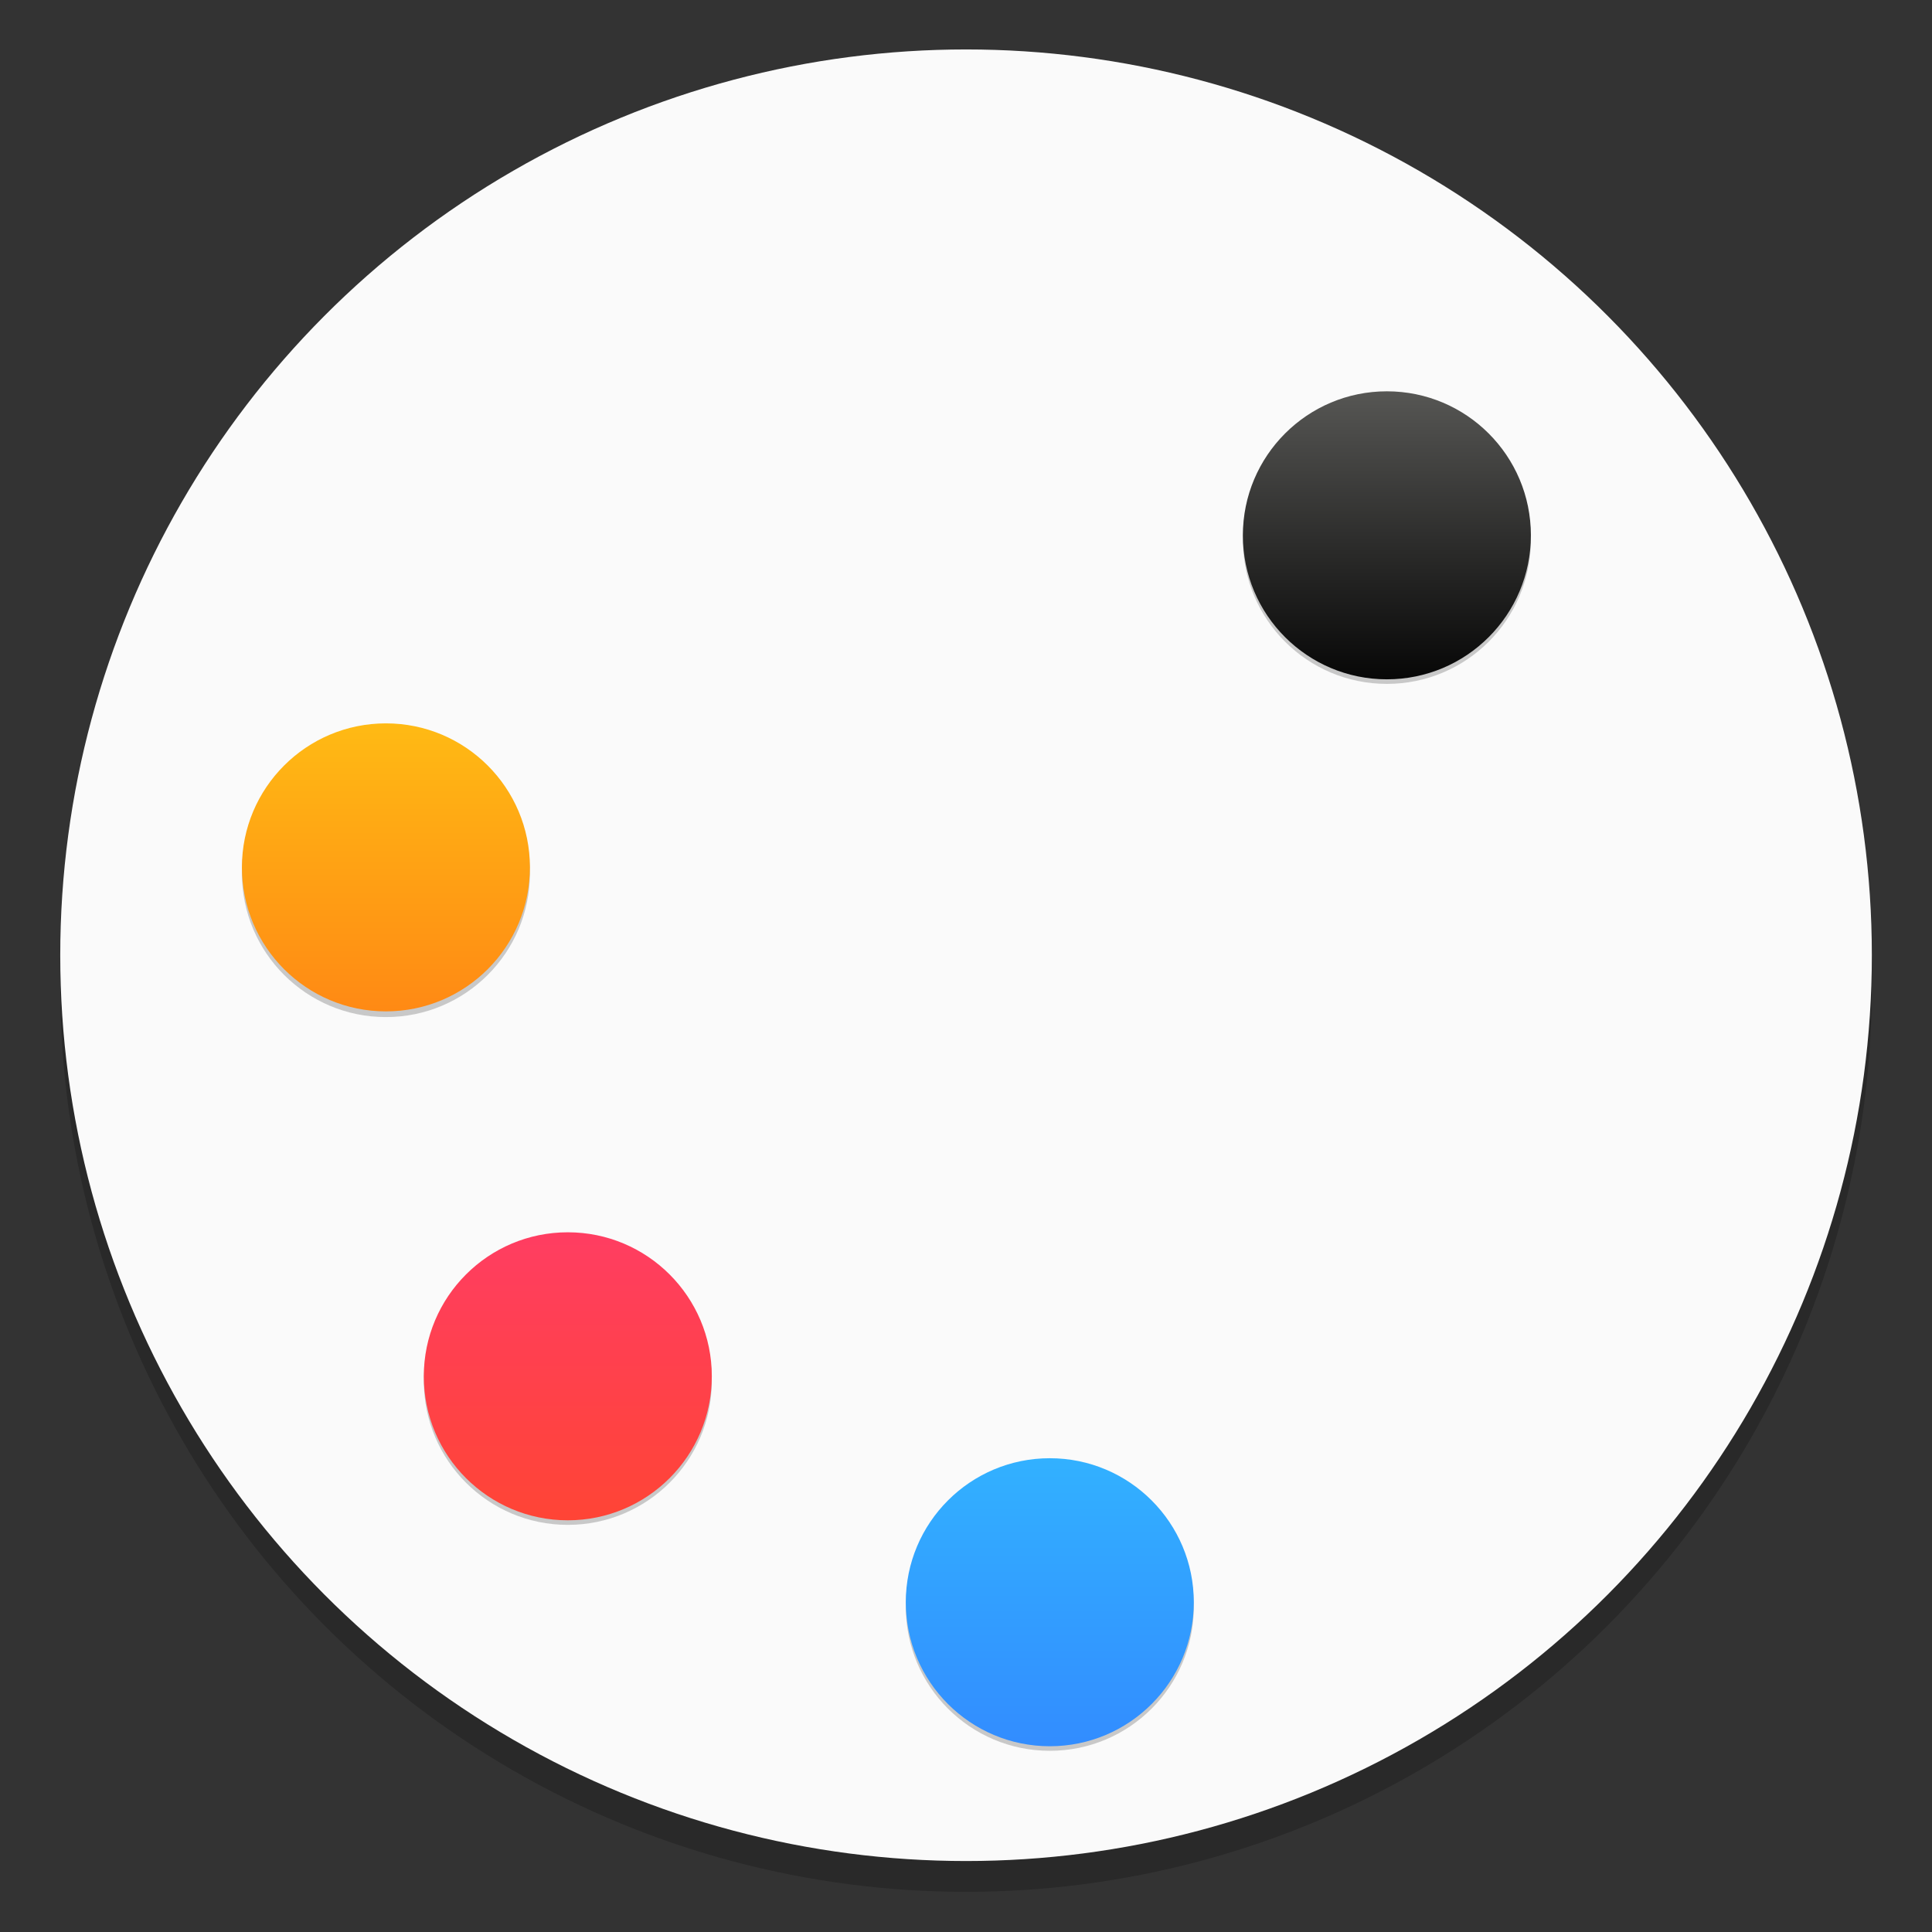 <?xml version="1.0" encoding="UTF-8"?>
<svg width="64" height="64" version="1.1" xmlns="http://www.w3.org/2000/svg" xmlns:cc="http://creativecommons.org/ns#" xmlns:dc="http://purl.org/dc/elements/1.1/" xmlns:rdf="http://www.w3.org/1999/02/22-rdf-syntax-ns#">
 <rect width="100%" height="100%" fill="#333333" stroke="none"/>
 <defs>
  <linearGradient id="d" x1="-6.147" x2="-6.147" y1="-137.82" y2="-100.78" gradientTransform="matrix(.084 0 0 .084 3.893 297.87)" gradientUnits="userSpaceOnUse">
   <stop stop-color="#ffbe14" offset="0"/>
   <stop stop-color="#ff8214" offset="1"/>
  </linearGradient>
  <linearGradient id="c" x1="-6.147" x2="-6.147" y1="-137.82" y2="-100.78" gradientTransform="matrix(.084 0 0 .084 9.711 304.3)" gradientUnits="userSpaceOnUse">
   <stop stop-color="#32b4ff" offset="0"/>
   <stop stop-color="#3287ff" offset="1"/>
  </linearGradient>
  <linearGradient id="b-3" x1="-6.147" x2="-6.147" y1="-140.25" y2="-98.292" gradientTransform="matrix(.084 0 0 .084 5.487 302.32)" gradientUnits="userSpaceOnUse">
   <stop stop-color="#ff3c69" offset="0"/>
   <stop stop-color="#ff462b" offset="1"/>
  </linearGradient>
  <linearGradient id="a-6" x1="-6.147" x2="-6.147" y1="-159.56" y2="-102.47" gradientTransform="matrix(.084 0 0 .084 12.664 294.95)" gradientUnits="userSpaceOnUse">
   <stop stop-color="#969692" offset="0"/>
   <stop offset="1"/>
  </linearGradient>
 </defs>
 <g transform="matrix(3.78 0 0 3.78 -.102 -1059)">
  <circle cx="-330.35" cy="-48.312" r="0" fill="#5e4aa6" stroke-width=".265"/>
  <circle cx="8.493" cy="288.8" r="7.938" opacity=".2" stroke-width=".14"/>
  <circle cx="8.493" cy="288.53" r="7.938" fill="#fafafa" stroke-width=".14"/>
  <g stroke-width=".022">
   <circle cx="3.409" cy="287.81" r="1.262" opacity=".2"/>
   <circle cx="3.409" cy="287.76" r="1.262" fill="url(#d)"/>
   <circle cx="9.227" cy="294.24" r="1.262" opacity=".2"/>
  </g>
  <circle cx="9.227" cy="294.2" r="1.262" fill="url(#c)" style="paint-order:normal"/>
  <g stroke-width=".022">
   <circle cx="5.003" cy="292.26" r="1.262" opacity=".2"/>
   <circle cx="5.003" cy="292.22" r="1.262" fill="url(#b-3)"/>
   <circle cx="12.181" cy="284.89" r="1.262" opacity=".2"/>
   <circle cx="12.181" cy="284.85" r="1.262" fill="url(#a-6)"/>
  </g>
  <circle cx="-39.434" cy="286.51" r="0" fill="#5e4aa6" fill-rule="evenodd" stroke-width=".265"/>
 </g>
</svg>
